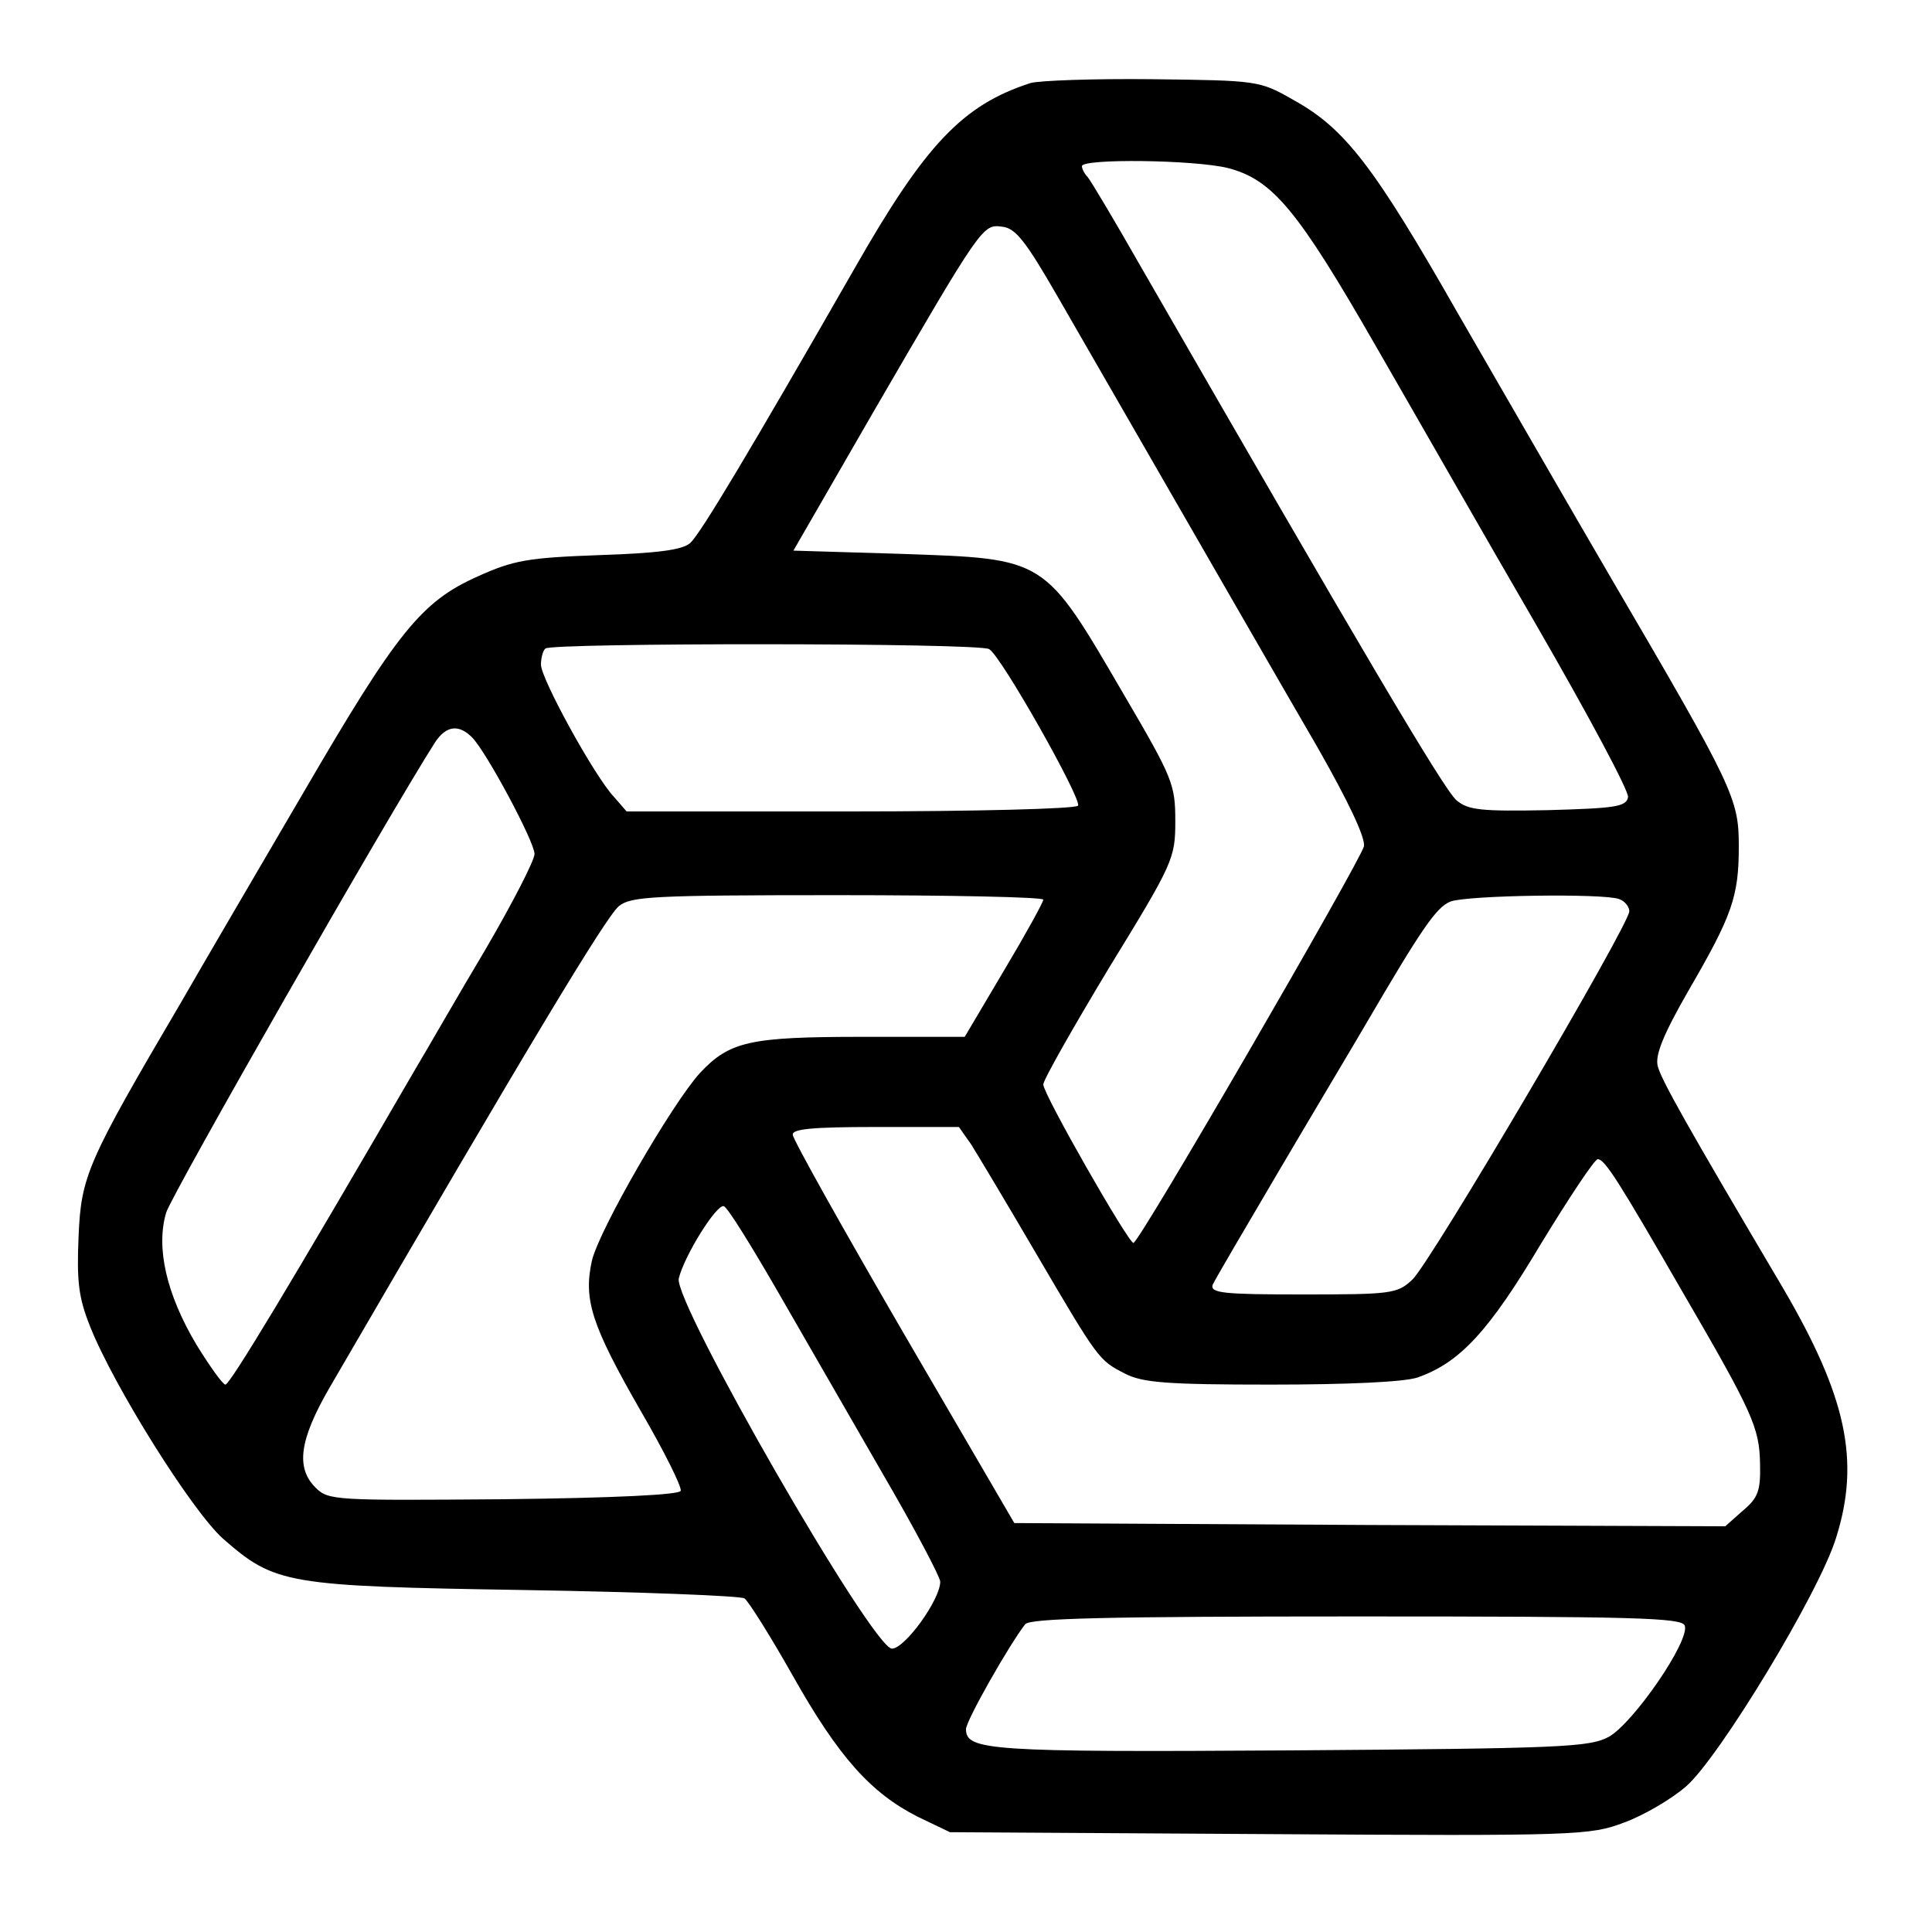 <?xml version="1.0" standalone="no"?>
<!DOCTYPE svg PUBLIC "-//W3C//DTD SVG 20010904//EN"
 "http://www.w3.org/TR/2001/REC-SVG-20010904/DTD/svg10.dtd">
<svg version="1.0" xmlns="http://www.w3.org/2000/svg"
 width="300pt" height="300pt" viewBox="0 0 300 300"
 preserveAspectRatio="xMidYMid meet">

<g transform="translate(0,300) scale(0.1,-0.1)"
fill="#000000" stroke="none">
<path d="M1600 2871 c-105 -34 -163 -95 -272 -286 -165 -288 -240 -413 -256
-428 -12 -11 -51 -16 -142 -19 -110 -4 -133 -8 -188 -33 -88 -39 -126 -87
-271 -336 -69 -118 -154 -263 -189 -324 -147 -250 -156 -271 -160 -365 -3 -70
0 -95 18 -140 37 -93 158 -286 206 -329 81 -71 98 -74 469 -80 182 -3 335 -9
341 -13 6 -4 40 -58 75 -120 71 -126 121 -182 194 -219 l50 -24 496 -3 c479
-3 498 -2 551 18 30 11 73 36 96 56 51 44 207 301 233 386 38 120 16 220 -83
389 -149 252 -189 323 -194 344 -4 17 9 49 48 117 68 117 78 146 78 224 0 74
-8 91 -197 414 -66 113 -173 299 -239 413 -131 230 -176 288 -256 332 -52 30
-56 30 -218 32 -91 1 -176 -2 -190 -6z m307 -132 c69 -18 108 -65 228 -274 60
-104 173 -302 252 -438 79 -137 143 -256 141 -265 -3 -15 -21 -17 -124 -20
-104 -2 -124 0 -142 15 -19 15 -152 241 -490 828 -41 72 -78 134 -83 140 -5 5
-9 13 -9 17 0 12 175 10 227 -3z m-265 -199 c265 -460 335 -582 403 -699 49
-86 75 -141 73 -155 -5 -22 -349 -616 -358 -616 -8 0 -140 231 -140 246 0 7
46 88 102 181 100 163 103 170 103 228 0 57 -4 67 -79 195 -126 216 -120 212
-348 220 l-166 5 124 215 c169 291 170 292 200 288 21 -2 37 -23 86 -108z
m-106 -548 c19 -11 144 -233 138 -243 -3 -5 -161 -9 -353 -9 l-348 0 -20 23
c-30 32 -113 183 -113 205 0 10 3 22 7 25 9 9 675 9 689 -1z m-803 -137 c22
-22 97 -162 97 -181 0 -10 -34 -76 -76 -148 -43 -72 -91 -156 -109 -186 -195
-336 -288 -490 -295 -490 -4 0 -24 28 -45 62 -47 79 -63 151 -47 205 9 29 345
617 418 731 17 25 36 28 57 7z m887 -252 c0 -4 -27 -53 -61 -110 l-61 -103
-159 0 c-175 0 -206 -7 -252 -56 -43 -47 -157 -244 -168 -292 -13 -60 -1 -99
76 -233 36 -62 64 -118 62 -124 -2 -6 -100 -11 -275 -13 -261 -2 -272 -2 -292
18 -31 31 -25 74 21 154 310 533 429 731 450 749 19 15 51 17 340 17 175 0
319 -3 319 -7z m894 1 c9 -3 16 -12 16 -19 0 -21 -310 -548 -337 -572 -23 -22
-33 -23 -170 -23 -123 0 -144 2 -140 15 3 7 50 87 103 177 53 90 114 192 135
228 86 147 109 181 131 190 26 10 238 13 262 4z m-1006 -381 c10 -16 55 -91
100 -168 98 -167 98 -167 139 -188 27 -14 65 -17 226 -17 119 0 207 4 228 11
66 23 111 72 192 208 44 72 83 131 88 131 11 0 33 -35 131 -205 110 -189 120
-212 121 -268 1 -42 -3 -53 -27 -73 l-27 -24 -552 2 -552 3 -172 295 c-94 162
-172 301 -172 308 -1 9 31 12 128 12 l130 0 19 -27z m-300 -229 c41 -71 114
-198 163 -283 49 -84 89 -160 89 -167 0 -28 -55 -104 -75 -104 -30 0 -340 539
-331 575 9 36 59 116 70 112 6 -2 43 -62 84 -133z m1408 -518 c9 -23 -80 -152
-118 -173 -30 -16 -72 -18 -495 -21 -468 -3 -503 0 -503 33 0 13 67 131 92
163 8 9 123 12 515 12 430 0 504 -2 509 -14z"/>
</g>
</svg>
